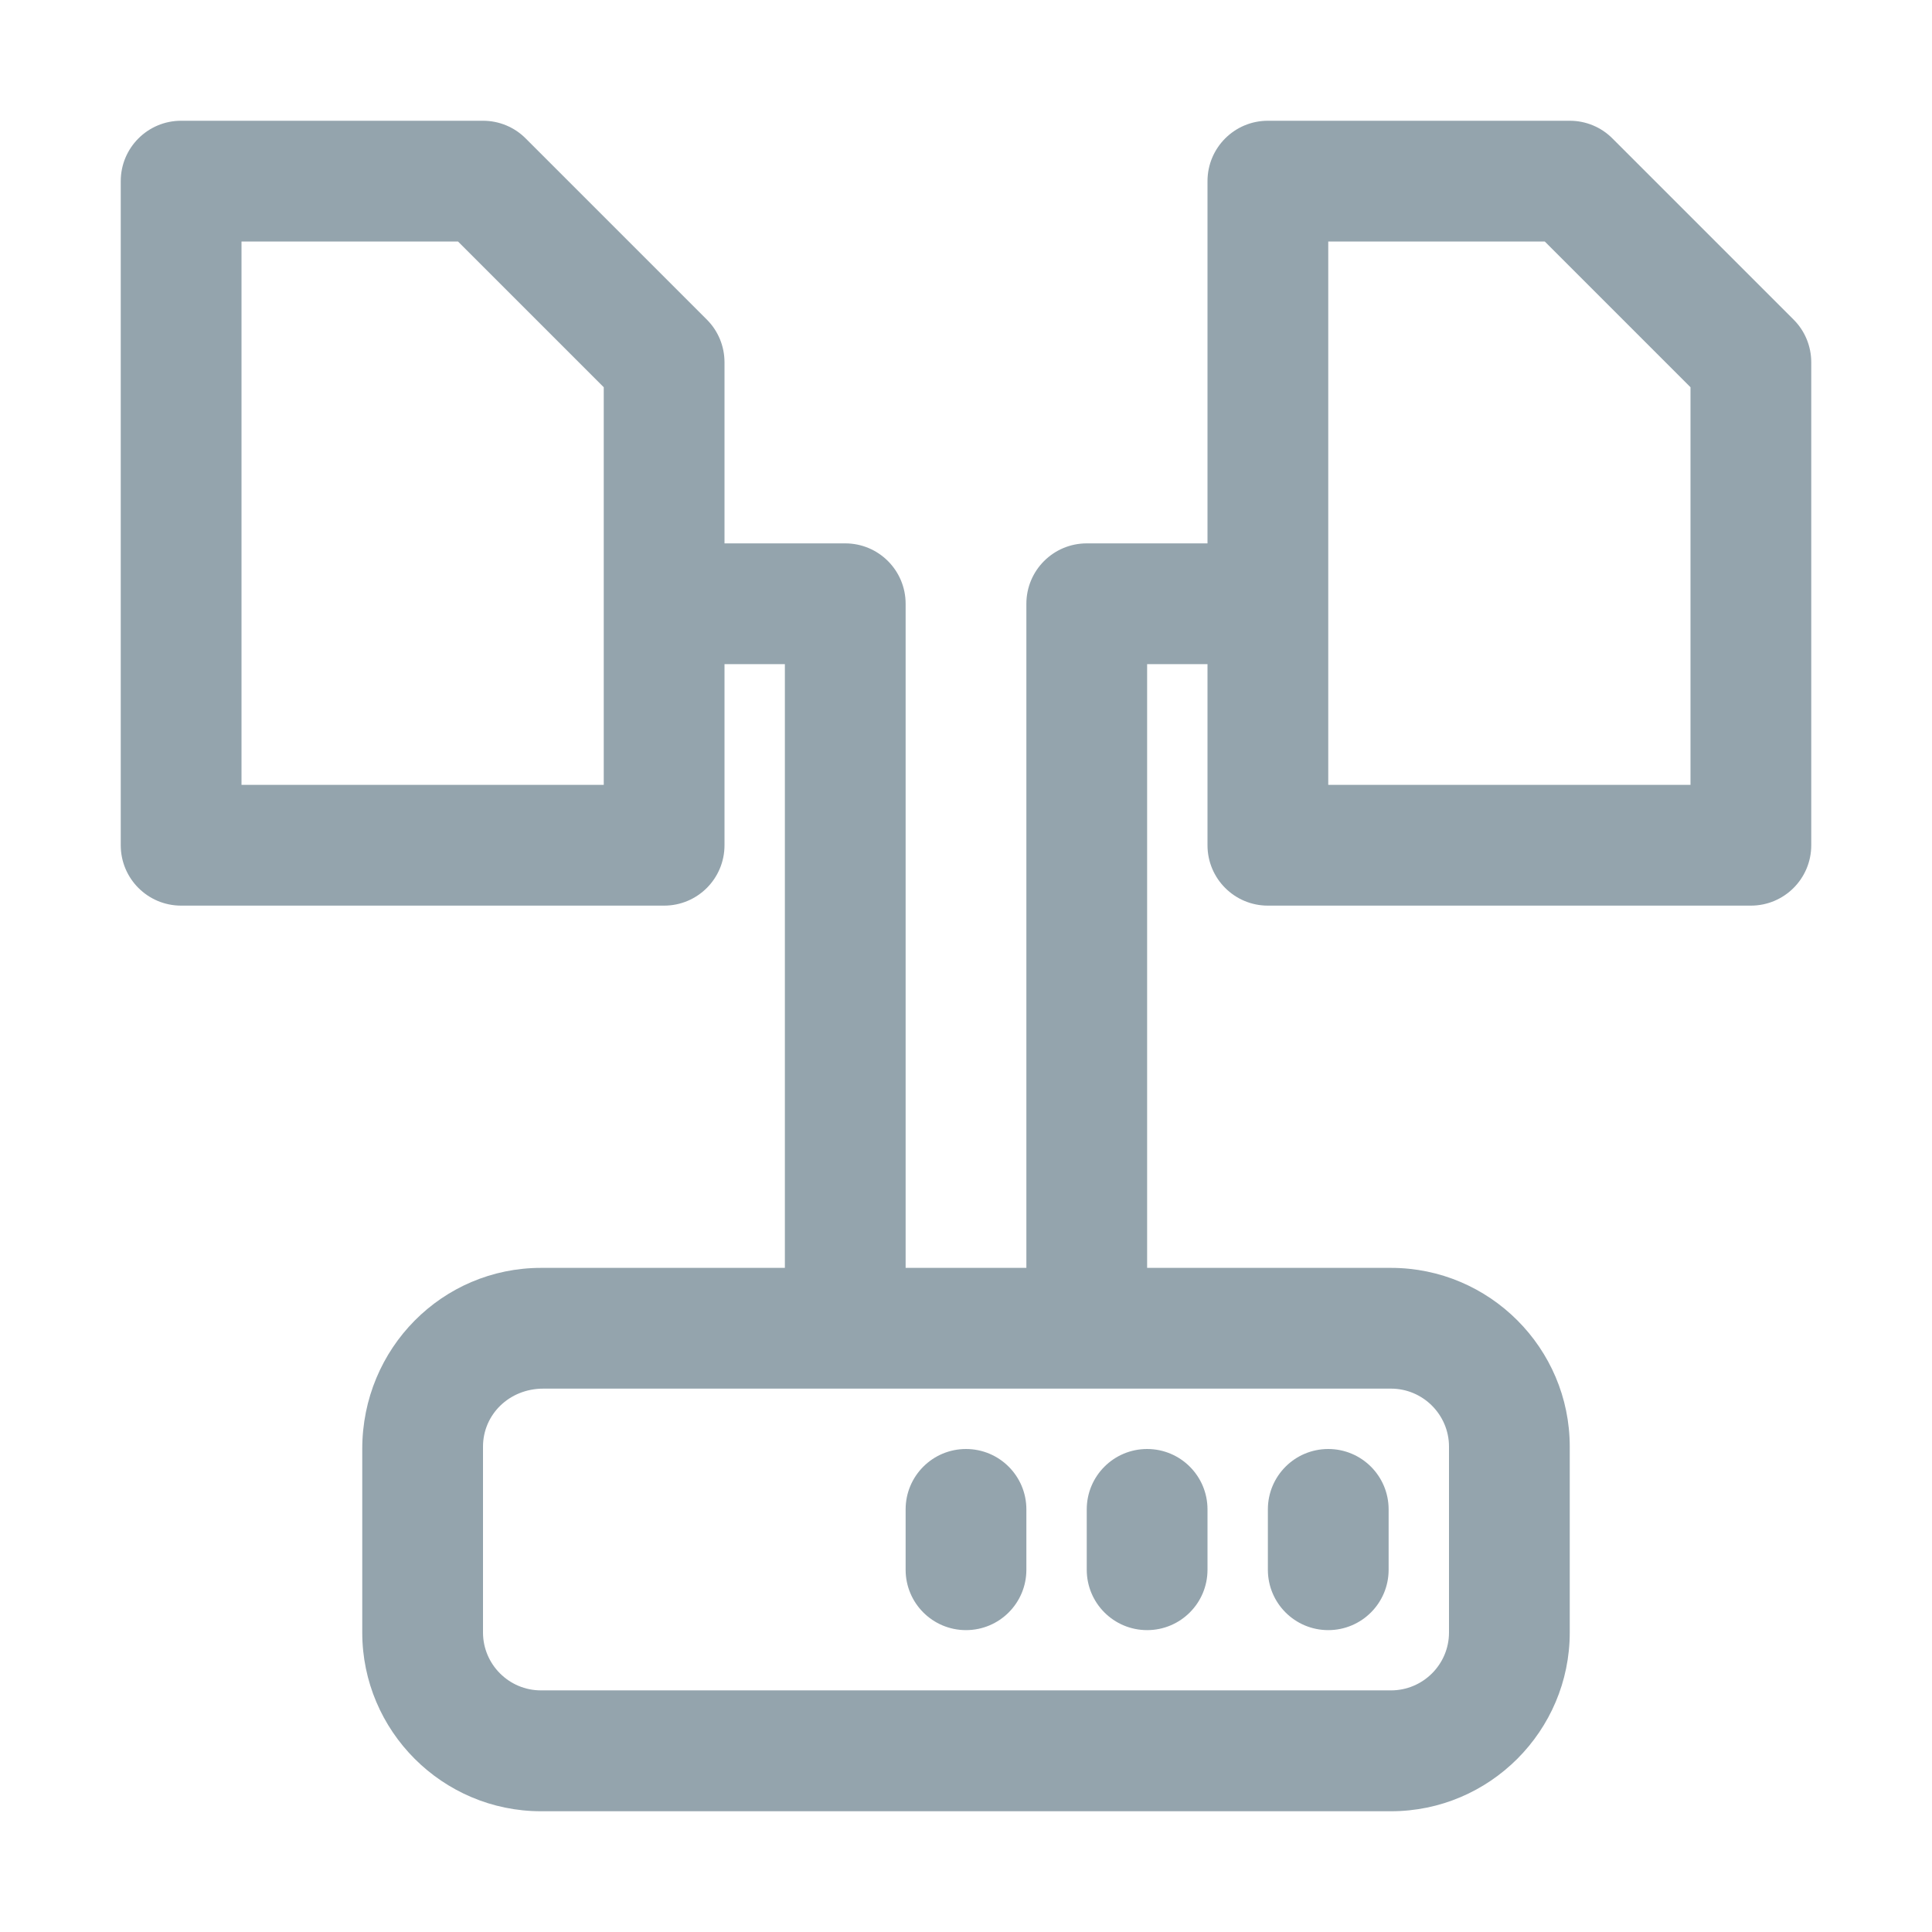 <svg fill="#94a4ad" xmlns="http://www.w3.org/2000/svg"  viewBox="0 0 32 32" width="500px" height="500px">
	<path d="M 3 2 C 2.447 2 2 2.448 2 3 L 2 14 C 2 14.552 2.447 15 3 15 L 11 15 C 11.553 15 12 14.552 12 14 L 12 11 L 13 11 L 13 21 L 8.961 21 C 7.329 21 6 22.328 6 24 L 6 27.039 C 6 28.671 7.329 30 8.961 30 L 23.039 30 C 24.671 30 26 28.671 26 27.039 L 26 23.961 C 26 22.329 24.671 21 23.039 21 L 19 21 L 19 11 L 20 11 L 20 14 C 20 14.552 20.447 15 21 15 L 29 15 C 29.553 15 30 14.552 30 14 L 30 6 C 30 5.735 29.895 5.48 29.707 5.293 L 26.707 2.293 C 26.52 2.105 26.266 2 26 2 L 21 2 C 20.447 2 20 2.448 20 3 L 20 9 L 18 9 C 17.447 9 17 9.448 17 10 L 17 21 L 15 21 L 15 10 C 15 9.448 14.553 9 14 9 L 12 9 L 12 6 C 12 5.735 11.895 5.48 11.707 5.293 L 8.707 2.293 C 8.52 2.105 8.266 2 8 2 L 3 2 z M 4 4 L 7.586 4 L 10 6.414 L 10 13 L 4 13 L 4 4 z M 22 4 L 25.586 4 L 28 6.414 L 28 13 L 22 13 L 22 4 z M 9 23 L 23.039 23 C 23.568 23 24 23.432 24 23.961 L 24 27.039 C 24 27.569 23.568 27.998 23.039 27.998 L 8.961 27.998 C 8.432 27.999 8 27.568 8 27.039 L 8 23.961 C 8 23.432 8.431 23 9 23 z M 16 24 C 15.447 24 15 24.448 15 25 L 15 26 C 15 26.552 15.447 27 16 27 C 16.553 27 17 26.552 17 26 L 17 25 C 17 24.448 16.553 24 16 24 z M 19 24 C 18.447 24 18 24.448 18 25 L 18 26 C 18 26.552 18.447 27 19 27 C 19.553 27 20 26.552 20 26 L 20 25 C 20 24.448 19.553 24 19 24 z M 22 24 C 21.447 24 21 24.448 21 25 L 21 26 C 21 26.552 21.447 27 22 27 C 22.553 27 23 26.552 23 26 L 23 25 C 23 24.448 22.553 24 22 24 z"/>
</svg>